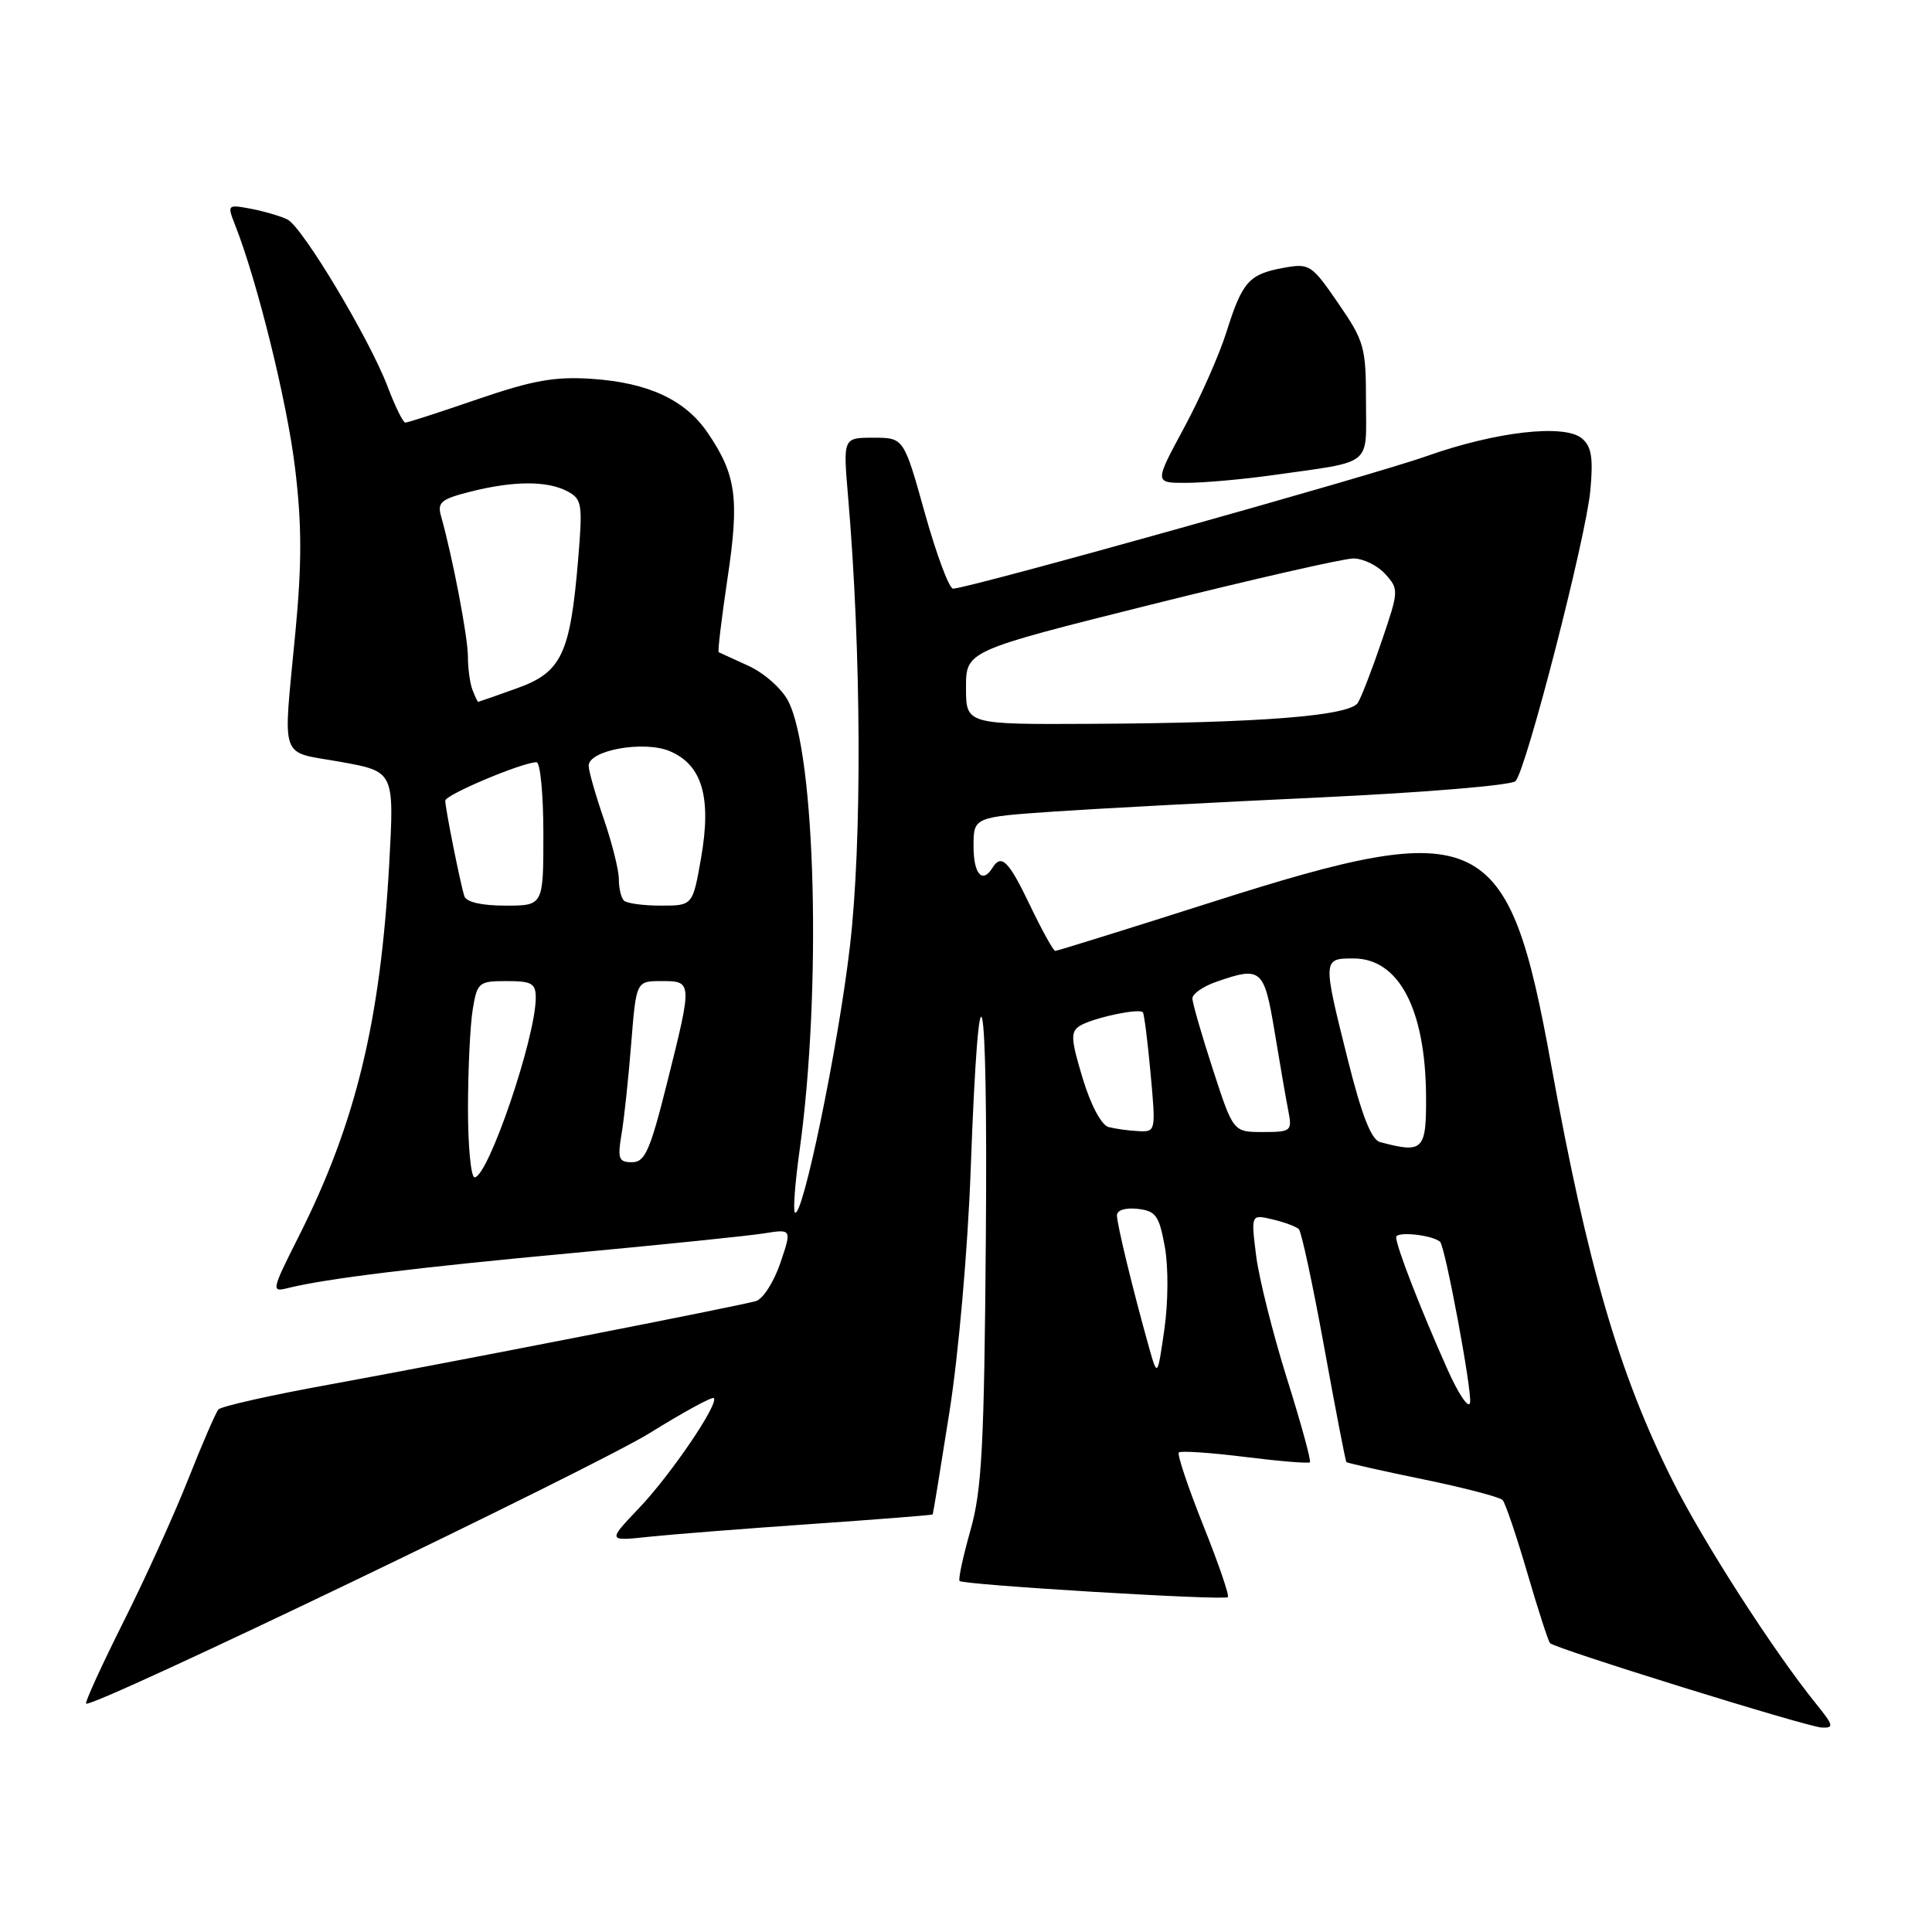 <?xml version="1.0" encoding="UTF-8" standalone="no"?>
<!DOCTYPE svg PUBLIC "-//W3C//DTD SVG 1.1//EN" "http://www.w3.org/Graphics/SVG/1.1/DTD/svg11.dtd" >
<svg xmlns="http://www.w3.org/2000/svg" xmlns:xlink="http://www.w3.org/1999/xlink" version="1.1" viewBox="0 0 256 256">
 <g >
 <path fill="currentColor"
d=" M 240.63 225.75 C 234.94 218.70 225.60 204.17 221.55 196.05 C 214.50 181.92 210.37 167.74 205.52 141.00 C 199.85 109.75 196.44 108.11 160.69 119.50 C 149.47 123.08 140.08 126.00 139.83 126.00 C 139.58 126.00 138.08 123.30 136.50 120.00 C 133.65 114.04 132.69 113.08 131.50 115.00 C 130.17 117.15 129.00 115.82 129.00 112.14 C 129.00 108.27 129.00 108.27 139.75 107.53 C 145.66 107.13 161.62 106.28 175.20 105.65 C 188.79 105.01 200.32 104.05 200.82 103.50 C 202.25 101.95 210.17 71.17 210.73 64.97 C 211.13 60.64 210.88 59.15 209.60 58.08 C 207.27 56.15 198.19 57.19 189.00 60.45 C 181.76 63.02 128.23 78.00 126.29 78.00 C 125.77 78.00 124.09 73.50 122.55 68.00 C 119.76 58.00 119.76 58.00 115.73 58.00 C 111.71 58.00 111.71 58.00 112.37 65.75 C 114.14 86.37 114.24 111.59 112.61 125.47 C 111.06 138.74 106.32 161.65 105.33 160.66 C 105.07 160.41 105.35 156.70 105.95 152.42 C 108.88 131.34 108.09 99.93 104.44 92.89 C 103.60 91.26 101.24 89.17 99.20 88.24 C 97.17 87.32 95.38 86.50 95.23 86.42 C 95.08 86.35 95.61 81.94 96.40 76.63 C 97.99 66.08 97.56 62.91 93.78 57.36 C 90.80 52.98 85.92 50.71 78.43 50.20 C 73.52 49.87 70.61 50.39 63.31 52.89 C 58.33 54.60 54.02 56.00 53.71 56.00 C 53.41 56.00 52.36 53.86 51.37 51.25 C 48.97 44.92 40.10 30.11 38.10 29.09 C 37.22 28.65 35.05 28.01 33.29 27.67 C 30.13 27.08 30.09 27.11 31.14 29.78 C 34.09 37.26 38.04 53.24 39.09 61.97 C 40.00 69.43 40.01 74.65 39.14 83.79 C 37.49 101.19 36.90 99.48 45.12 100.95 C 52.24 102.23 52.24 102.23 51.58 114.36 C 50.42 135.33 47.15 148.83 39.56 163.88 C 35.96 171.03 35.92 171.24 38.17 170.67 C 43.13 169.43 55.36 167.93 76.00 166.02 C 87.83 164.92 99.17 163.76 101.22 163.43 C 104.93 162.84 104.93 162.84 103.39 167.38 C 102.54 169.87 101.09 172.13 100.17 172.40 C 97.75 173.09 59.88 180.50 43.54 183.48 C 35.86 184.87 29.30 186.35 28.94 186.76 C 28.59 187.17 26.79 191.32 24.94 196.00 C 23.09 200.68 19.22 209.21 16.33 214.96 C 13.45 220.72 11.23 225.57 11.41 225.74 C 12.11 226.45 78.64 194.50 86.12 189.87 C 90.56 187.11 94.37 185.04 94.58 185.25 C 95.30 185.97 88.87 195.44 84.65 199.86 C 80.50 204.22 80.50 204.22 86.00 203.63 C 89.03 203.31 98.70 202.55 107.50 201.94 C 116.30 201.33 123.54 200.76 123.59 200.67 C 123.65 200.57 124.65 194.43 125.82 187.00 C 127.02 179.38 128.24 165.46 128.62 155.02 C 129.74 124.25 130.91 129.44 130.63 164.00 C 130.41 191.70 130.11 197.43 128.58 202.81 C 127.60 206.28 126.95 209.29 127.15 209.49 C 127.68 210.01 162.23 212.10 162.70 211.63 C 162.92 211.42 161.44 207.12 159.42 202.08 C 157.41 197.04 155.96 192.71 156.20 192.46 C 156.45 192.22 160.39 192.48 164.95 193.05 C 169.51 193.62 173.39 193.94 173.57 193.76 C 173.76 193.58 172.38 188.56 170.51 182.61 C 168.65 176.67 166.81 169.35 166.44 166.35 C 165.76 160.90 165.76 160.90 168.63 161.58 C 170.21 161.95 171.78 162.54 172.11 162.88 C 172.45 163.22 173.96 170.25 175.46 178.50 C 176.96 186.75 178.28 193.61 178.41 193.74 C 178.54 193.86 183.09 194.89 188.54 196.01 C 193.99 197.13 198.74 198.37 199.11 198.77 C 199.47 199.17 200.94 203.51 202.37 208.40 C 203.80 213.30 205.16 217.49 205.39 217.73 C 206.14 218.47 239.43 228.82 241.38 228.91 C 243.05 228.99 242.97 228.64 240.63 225.75 Z  M 168.50 62.98 C 182.11 61.06 181.00 61.93 181.00 53.18 C 181.00 45.99 180.77 45.19 177.32 40.18 C 173.79 35.04 173.52 34.87 170.07 35.49 C 165.49 36.33 164.61 37.32 162.51 44.00 C 161.56 47.02 159.02 52.76 156.86 56.75 C 152.95 64.00 152.95 64.00 157.22 63.98 C 159.58 63.97 164.65 63.52 168.50 62.98 Z  M 191.81 181.48 C 188.22 173.44 185.00 165.15 185.00 163.94 C 185.00 163.14 189.67 163.61 190.81 164.53 C 191.48 165.08 195.08 184.37 194.79 185.86 C 194.62 186.74 193.28 184.77 191.81 181.48 Z  M 152.24 178.50 C 150.12 170.94 148.00 162.21 148.00 161.04 C 148.00 160.35 149.13 160.00 150.75 160.18 C 153.16 160.46 153.59 161.07 154.34 165.18 C 154.83 167.85 154.80 172.59 154.28 176.18 C 153.37 182.50 153.37 182.50 152.24 178.50 Z  M 62.01 146.75 C 62.02 141.66 62.30 135.81 62.64 133.75 C 63.23 130.17 63.44 130.00 67.13 130.00 C 70.48 130.00 71.00 130.30 70.99 132.25 C 70.96 137.56 64.67 156.00 62.88 156.00 C 62.40 156.00 62.00 151.84 62.01 146.75 Z  M 82.36 150.25 C 82.71 148.19 83.28 142.79 83.64 138.25 C 84.30 130.00 84.30 130.00 87.65 130.00 C 91.76 130.00 91.76 130.03 88.38 143.53 C 86.14 152.47 85.46 154.00 83.75 154.00 C 81.98 154.00 81.81 153.55 82.36 150.25 Z  M 182.86 151.33 C 181.71 151.03 180.44 147.79 178.61 140.48 C 175.24 127.04 175.25 127.00 179.35 127.00 C 185.35 127.00 188.88 133.71 188.96 145.25 C 189.00 152.44 188.59 152.86 182.86 151.33 Z  M 146.89 149.34 C 145.94 149.08 144.54 146.45 143.46 142.88 C 141.89 137.70 141.84 136.71 143.07 135.94 C 144.69 134.91 150.92 133.56 151.43 134.13 C 151.61 134.33 152.07 137.99 152.46 142.25 C 153.16 149.93 153.15 150.00 150.84 149.88 C 149.55 149.82 147.78 149.57 146.89 149.34 Z  M 160.71 141.69 C 159.22 137.12 158.00 132.89 158.00 132.29 C 158.00 131.69 159.42 130.70 161.15 130.10 C 167.13 128.01 167.50 128.33 168.90 136.75 C 169.60 141.01 170.42 145.74 170.72 147.25 C 171.23 149.87 171.07 150.00 167.33 150.00 C 163.41 150.00 163.41 150.00 160.71 141.69 Z  M 61.53 118.75 C 60.99 117.07 59.00 107.11 59.00 106.09 C 59.00 105.31 69.23 101.00 71.09 101.00 C 71.59 101.00 72.00 105.28 72.00 110.50 C 72.00 120.00 72.00 120.00 66.97 120.00 C 63.82 120.00 61.79 119.53 61.53 118.75 Z  M 82.67 119.33 C 82.30 118.97 82.00 117.69 82.00 116.49 C 82.00 115.29 81.10 111.70 80.00 108.50 C 78.90 105.30 78.00 102.14 78.00 101.47 C 78.00 99.40 85.31 98.09 88.74 99.53 C 93.04 101.34 94.30 105.62 92.90 113.66 C 91.79 120.00 91.79 120.00 87.56 120.00 C 85.24 120.00 83.03 119.70 82.67 119.33 Z  M 128.00 91.12 C 128.00 86.25 128.00 86.25 152.49 80.12 C 165.95 76.76 178.03 74.00 179.33 74.00 C 180.63 74.00 182.53 74.93 183.55 76.06 C 185.37 78.07 185.36 78.27 183.09 84.93 C 181.82 88.68 180.39 92.37 179.93 93.12 C 178.85 94.86 167.00 95.80 144.75 95.91 C 128.00 96.00 128.00 96.00 128.00 91.12 Z  M 62.61 91.42 C 62.27 90.55 62.00 88.55 62.00 86.98 C 62.00 84.40 59.95 73.72 58.44 68.39 C 57.92 66.56 58.45 66.13 62.36 65.14 C 68.08 63.70 72.55 63.69 75.20 65.11 C 77.12 66.13 77.22 66.80 76.61 74.10 C 75.56 86.67 74.42 89.08 68.50 91.20 C 65.75 92.19 63.44 92.99 63.36 93.00 C 63.28 93.00 62.94 92.29 62.61 91.42 Z "/>
</g>
</svg>